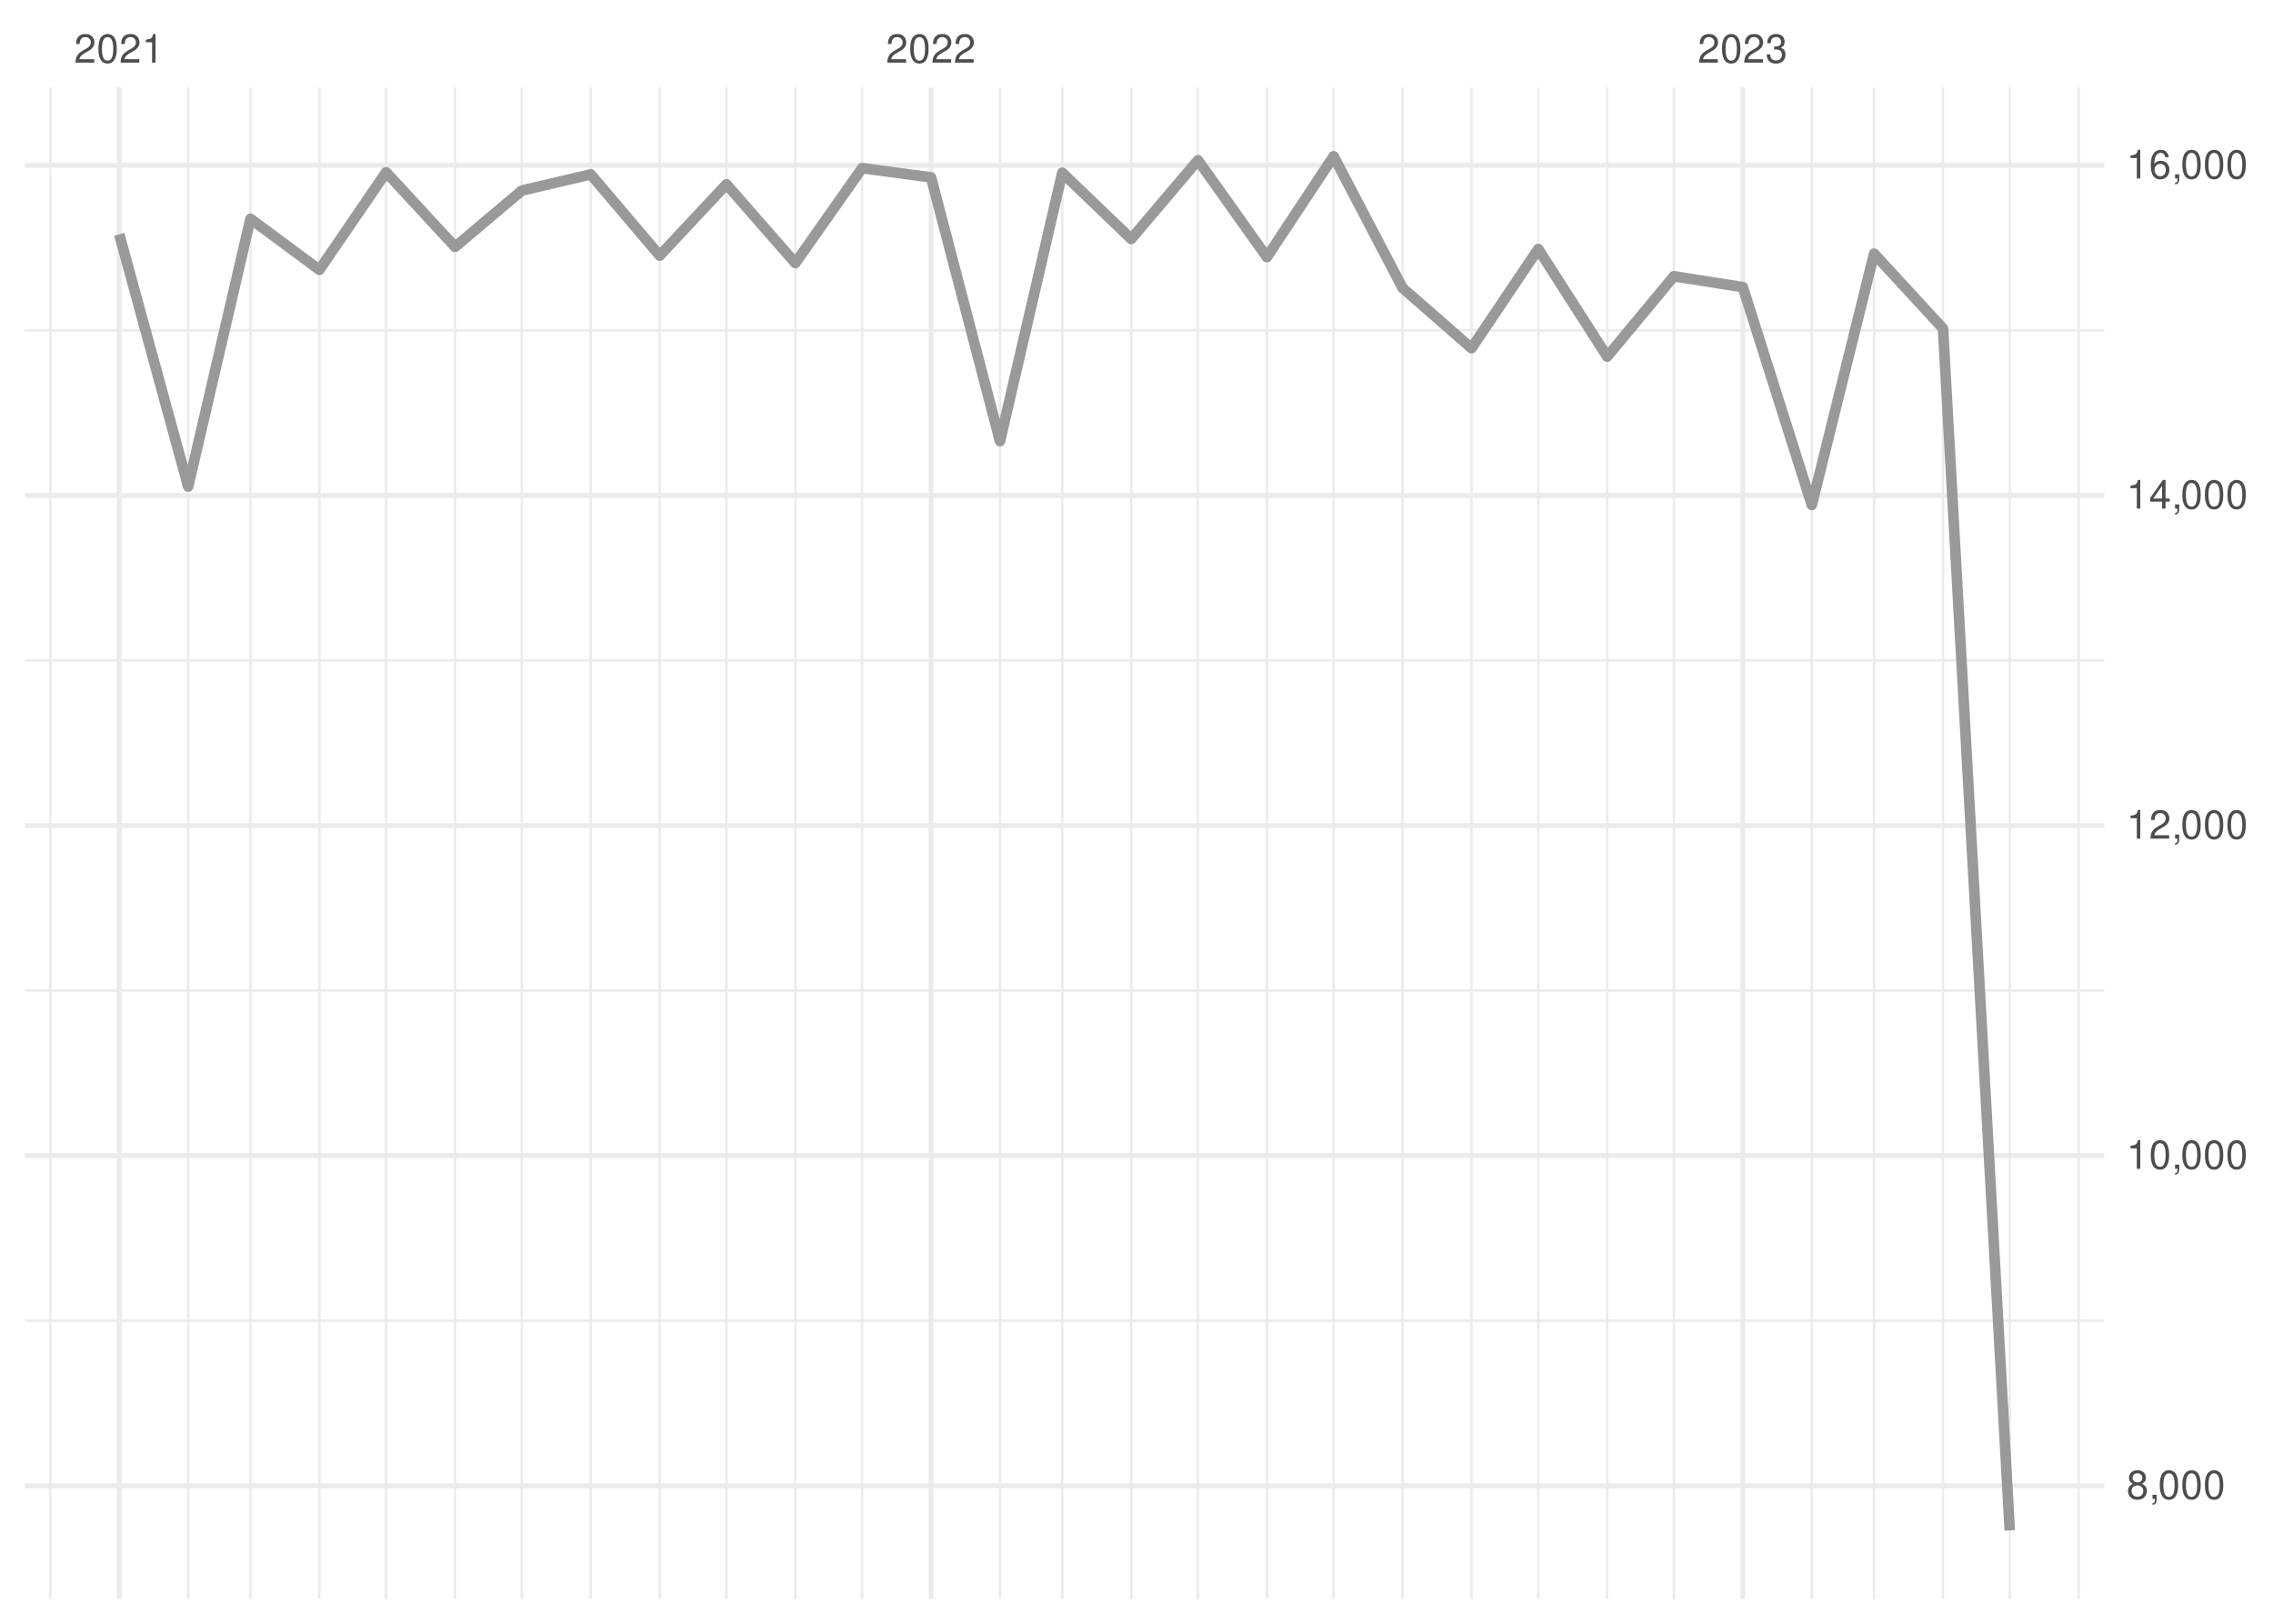 <?xml version="1.0" encoding="UTF-8"?>
<svg xmlns="http://www.w3.org/2000/svg" xmlns:xlink="http://www.w3.org/1999/xlink" width="504pt" height="360pt" viewBox="0 0 504 360" version="1.1">
<defs>
<g>
<symbol overflow="visible" id="glyph0-0">
<path style="stroke:none;" d=""/>
</symbol>
<symbol overflow="visible" id="glyph0-1">
<path style="stroke:none;" d="M 4.453 -0.766 L 1.172 -0.766 C 1.25 -1.297 1.531 -1.625 2.297 -2.094 L 3.172 -2.594 C 4.047 -3.062 4.5 -3.719 4.5 -4.5 C 4.5 -5.031 4.281 -5.531 3.922 -5.875 C 3.547 -6.203 3.094 -6.359 2.5 -6.359 C 1.703 -6.359 1.125 -6.078 0.781 -5.531 C 0.547 -5.203 0.453 -4.797 0.438 -4.156 L 1.219 -4.156 C 1.234 -4.594 1.297 -4.844 1.406 -5.062 C 1.594 -5.438 2 -5.688 2.469 -5.688 C 3.172 -5.688 3.703 -5.172 3.703 -4.484 C 3.703 -3.969 3.406 -3.531 2.859 -3.219 L 2.047 -2.75 C 0.75 -2 0.375 -1.406 0.297 -0.016 L 4.453 -0.016 Z M 4.453 -0.766 "/>
</symbol>
<symbol overflow="visible" id="glyph0-2">
<path style="stroke:none;" d="M 2.422 -6.359 C 1.844 -6.359 1.312 -6.094 0.984 -5.672 C 0.578 -5.109 0.375 -4.25 0.375 -3.078 C 0.375 -0.938 1.078 0.203 2.422 0.203 C 3.734 0.203 4.453 -0.938 4.453 -3.031 C 4.453 -4.25 4.266 -5.078 3.859 -5.672 C 3.531 -6.109 3.016 -6.359 2.422 -6.359 Z M 2.422 -5.672 C 3.25 -5.672 3.672 -4.828 3.672 -3.094 C 3.672 -1.281 3.266 -0.438 2.406 -0.438 C 1.578 -0.438 1.172 -1.312 1.172 -3.062 C 1.172 -4.828 1.578 -5.672 2.422 -5.672 Z M 2.422 -5.672 "/>
</symbol>
<symbol overflow="visible" id="glyph0-3">
<path style="stroke:none;" d="M 2.281 -4.531 L 2.281 0 L 3.047 0 L 3.047 -6.359 L 2.547 -6.359 C 2.266 -5.391 2.094 -5.25 0.891 -5.094 L 0.891 -4.531 Z M 2.281 -4.531 "/>
</symbol>
<symbol overflow="visible" id="glyph0-4">
<path style="stroke:none;" d="M 1.938 -2.922 L 2.359 -2.922 C 3.203 -2.922 3.656 -2.531 3.656 -1.766 C 3.656 -0.969 3.172 -0.484 2.375 -0.484 C 1.516 -0.484 1.109 -0.922 1.062 -1.844 L 0.281 -1.844 C 0.312 -1.344 0.406 -1 0.547 -0.719 C 0.875 -0.109 1.484 0.203 2.344 0.203 C 3.625 0.203 4.453 -0.578 4.453 -1.781 C 4.453 -2.594 4.141 -3.031 3.391 -3.297 C 3.969 -3.531 4.266 -3.969 4.266 -4.609 C 4.266 -5.703 3.547 -6.359 2.359 -6.359 C 1.109 -6.359 0.438 -5.656 0.406 -4.312 L 1.188 -4.312 C 1.203 -4.703 1.234 -4.922 1.328 -5.109 C 1.5 -5.469 1.891 -5.688 2.375 -5.688 C 3.062 -5.688 3.469 -5.266 3.469 -4.578 C 3.469 -4.141 3.312 -3.859 2.969 -3.719 C 2.766 -3.625 2.484 -3.594 1.938 -3.578 Z M 1.938 -2.922 "/>
</symbol>
<symbol overflow="visible" id="glyph0-5">
<path style="stroke:none;" d="M 3.438 -3.359 C 4.094 -3.75 4.297 -4.062 4.297 -4.656 C 4.297 -5.672 3.531 -6.359 2.422 -6.359 C 1.312 -6.359 0.547 -5.672 0.547 -4.672 C 0.547 -4.062 0.75 -3.75 1.391 -3.359 C 0.672 -2.984 0.328 -2.469 0.328 -1.766 C 0.328 -0.609 1.172 0.203 2.422 0.203 C 3.656 0.203 4.516 -0.609 4.516 -1.766 C 4.516 -2.469 4.156 -2.984 3.438 -3.359 Z M 2.422 -5.672 C 3.078 -5.672 3.5 -5.281 3.5 -4.641 C 3.5 -4.047 3.062 -3.656 2.422 -3.656 C 1.766 -3.656 1.344 -4.047 1.344 -4.656 C 1.344 -5.281 1.766 -5.672 2.422 -5.672 Z M 2.422 -3 C 3.188 -3 3.719 -2.484 3.719 -1.75 C 3.719 -0.984 3.203 -0.484 2.406 -0.484 C 1.641 -0.484 1.125 -1 1.125 -1.734 C 1.125 -2.5 1.641 -3 2.422 -3 Z M 2.422 -3 "/>
</symbol>
<symbol overflow="visible" id="glyph0-6">
<path style="stroke:none;" d="M 0.766 -0.922 L 0.766 0 L 1.297 0 L 1.297 0.156 C 1.297 0.766 1.172 0.938 0.766 0.953 L 0.766 1.297 C 1.344 1.312 1.688 0.891 1.688 0.141 L 1.688 -0.922 Z M 0.766 -0.922 "/>
</symbol>
<symbol overflow="visible" id="glyph0-7">
<path style="stroke:none;" d="M 2.875 -1.547 L 2.875 0 L 3.656 0 L 3.656 -1.547 L 4.578 -1.547 L 4.578 -2.234 L 3.656 -2.234 L 3.656 -6.359 L 3.078 -6.359 L 0.25 -2.359 L 0.25 -1.547 Z M 2.875 -2.234 L 0.922 -2.234 L 2.875 -5.047 Z M 2.875 -2.234 "/>
</symbol>
<symbol overflow="visible" id="glyph0-8">
<path style="stroke:none;" d="M 4.375 -4.703 C 4.234 -5.75 3.562 -6.359 2.609 -6.359 C 1.922 -6.359 1.312 -6.031 0.938 -5.453 C 0.547 -4.828 0.375 -4.062 0.375 -2.906 C 0.375 -1.828 0.531 -1.156 0.906 -0.594 C 1.234 -0.078 1.781 0.203 2.469 0.203 C 3.656 0.203 4.516 -0.688 4.516 -1.922 C 4.516 -3.094 3.719 -3.922 2.609 -3.922 C 1.984 -3.922 1.5 -3.688 1.172 -3.234 C 1.172 -4.797 1.672 -5.672 2.562 -5.672 C 3.109 -5.672 3.484 -5.328 3.609 -4.703 Z M 2.5 -3.234 C 3.25 -3.234 3.719 -2.703 3.719 -1.859 C 3.719 -1.062 3.188 -0.484 2.484 -0.484 C 1.766 -0.484 1.219 -1.094 1.219 -1.906 C 1.219 -2.688 1.734 -3.234 2.5 -3.234 Z M 2.5 -3.234 "/>
</symbol>
</g>
<clipPath id="clip1">
  <path d="M 5.48 292 L 466.59 292 L 466.59 294 L 5.48 294 Z M 5.48 292 "/>
</clipPath>
<clipPath id="clip2">
  <path d="M 5.48 219 L 466.59 219 L 466.59 220 L 5.48 220 Z M 5.48 219 "/>
</clipPath>
<clipPath id="clip3">
  <path d="M 5.48 146 L 466.59 146 L 466.59 147 L 5.48 147 Z M 5.48 146 "/>
</clipPath>
<clipPath id="clip4">
  <path d="M 5.48 72 L 466.59 72 L 466.59 74 L 5.48 74 Z M 5.48 72 "/>
</clipPath>
<clipPath id="clip5">
  <path d="M 10 19.41 L 12 19.41 L 12 354.52 L 10 354.52 Z M 10 19.41 "/>
</clipPath>
<clipPath id="clip6">
  <path d="M 41 19.41 L 42 19.41 L 42 354.52 L 41 354.52 Z M 41 19.41 "/>
</clipPath>
<clipPath id="clip7">
  <path d="M 55 19.41 L 56 19.41 L 56 354.52 L 55 354.52 Z M 55 19.41 "/>
</clipPath>
<clipPath id="clip8">
  <path d="M 70 19.41 L 72 19.41 L 72 354.52 L 70 354.52 Z M 70 19.41 "/>
</clipPath>
<clipPath id="clip9">
  <path d="M 85 19.41 L 86 19.41 L 86 354.52 L 85 354.52 Z M 85 19.41 "/>
</clipPath>
<clipPath id="clip10">
  <path d="M 100 19.41 L 102 19.41 L 102 354.52 L 100 354.52 Z M 100 19.41 "/>
</clipPath>
<clipPath id="clip11">
  <path d="M 115 19.41 L 116 19.41 L 116 354.52 L 115 354.52 Z M 115 19.41 "/>
</clipPath>
<clipPath id="clip12">
  <path d="M 130 19.41 L 132 19.41 L 132 354.52 L 130 354.52 Z M 130 19.41 "/>
</clipPath>
<clipPath id="clip13">
  <path d="M 146 19.41 L 147 19.41 L 147 354.52 L 146 354.52 Z M 146 19.41 "/>
</clipPath>
<clipPath id="clip14">
  <path d="M 160 19.41 L 162 19.41 L 162 354.52 L 160 354.52 Z M 160 19.41 "/>
</clipPath>
<clipPath id="clip15">
  <path d="M 176 19.41 L 177 19.41 L 177 354.52 L 176 354.52 Z M 176 19.41 "/>
</clipPath>
<clipPath id="clip16">
  <path d="M 190 19.41 L 192 19.41 L 192 354.52 L 190 354.52 Z M 190 19.41 "/>
</clipPath>
<clipPath id="clip17">
  <path d="M 221 19.41 L 222 19.41 L 222 354.52 L 221 354.52 Z M 221 19.41 "/>
</clipPath>
<clipPath id="clip18">
  <path d="M 235 19.41 L 236 19.41 L 236 354.52 L 235 354.52 Z M 235 19.41 "/>
</clipPath>
<clipPath id="clip19">
  <path d="M 250 19.41 L 252 19.41 L 252 354.52 L 250 354.52 Z M 250 19.41 "/>
</clipPath>
<clipPath id="clip20">
  <path d="M 265 19.41 L 266 19.41 L 266 354.52 L 265 354.52 Z M 265 19.41 "/>
</clipPath>
<clipPath id="clip21">
  <path d="M 280 19.41 L 282 19.41 L 282 354.52 L 280 354.52 Z M 280 19.41 "/>
</clipPath>
<clipPath id="clip22">
  <path d="M 295 19.41 L 296 19.41 L 296 354.52 L 295 354.52 Z M 295 19.41 "/>
</clipPath>
<clipPath id="clip23">
  <path d="M 310 19.41 L 312 19.41 L 312 354.52 L 310 354.52 Z M 310 19.41 "/>
</clipPath>
<clipPath id="clip24">
  <path d="M 326 19.41 L 327 19.41 L 327 354.52 L 326 354.52 Z M 326 19.41 "/>
</clipPath>
<clipPath id="clip25">
  <path d="M 340 19.41 L 342 19.41 L 342 354.52 L 340 354.52 Z M 340 19.41 "/>
</clipPath>
<clipPath id="clip26">
  <path d="M 356 19.41 L 357 19.41 L 357 354.52 L 356 354.52 Z M 356 19.41 "/>
</clipPath>
<clipPath id="clip27">
  <path d="M 370 19.41 L 372 19.41 L 372 354.52 L 370 354.52 Z M 370 19.41 "/>
</clipPath>
<clipPath id="clip28">
  <path d="M 401 19.41 L 403 19.41 L 403 354.52 L 401 354.52 Z M 401 19.41 "/>
</clipPath>
<clipPath id="clip29">
  <path d="M 415 19.41 L 416 19.41 L 416 354.52 L 415 354.52 Z M 415 19.41 "/>
</clipPath>
<clipPath id="clip30">
  <path d="M 430 19.41 L 432 19.41 L 432 354.52 L 430 354.52 Z M 430 19.41 "/>
</clipPath>
<clipPath id="clip31">
  <path d="M 445 19.41 L 446 19.41 L 446 354.52 L 445 354.52 Z M 445 19.41 "/>
</clipPath>
<clipPath id="clip32">
  <path d="M 460 19.41 L 462 19.41 L 462 354.52 L 460 354.52 Z M 460 19.41 "/>
</clipPath>
<clipPath id="clip33">
  <path d="M 5.48 328 L 466.59 328 L 466.59 330 L 5.48 330 Z M 5.48 328 "/>
</clipPath>
<clipPath id="clip34">
  <path d="M 5.48 255 L 466.59 255 L 466.59 257 L 5.48 257 Z M 5.48 255 "/>
</clipPath>
<clipPath id="clip35">
  <path d="M 5.48 182 L 466.59 182 L 466.59 184 L 5.48 184 Z M 5.48 182 "/>
</clipPath>
<clipPath id="clip36">
  <path d="M 5.48 109 L 466.59 109 L 466.59 111 L 5.48 111 Z M 5.48 109 "/>
</clipPath>
<clipPath id="clip37">
  <path d="M 5.48 36 L 466.59 36 L 466.59 38 L 5.48 38 Z M 5.48 36 "/>
</clipPath>
<clipPath id="clip38">
  <path d="M 25 19.41 L 27 19.41 L 27 354.52 L 25 354.52 Z M 25 19.41 "/>
</clipPath>
<clipPath id="clip39">
  <path d="M 205 19.41 L 207 19.41 L 207 354.52 L 205 354.52 Z M 205 19.41 "/>
</clipPath>
<clipPath id="clip40">
  <path d="M 385 19.41 L 387 19.41 L 387 354.52 L 385 354.52 Z M 385 19.41 "/>
</clipPath>
</defs>
<g id="surface26">
<rect x="0" y="0" width="504" height="360" style="fill:rgb(100%,100%,100%);fill-opacity:1;stroke:none;"/>
<g clip-path="url(#clip1)" clip-rule="nonzero">
<path style="fill:none;stroke-width:0.533;stroke-linecap:butt;stroke-linejoin:round;stroke:rgb(92.157%,92.157%,92.157%);stroke-opacity:1;stroke-miterlimit:10;" d="M 5.48 292.812 L 466.59 292.812 "/>
</g>
<g clip-path="url(#clip2)" clip-rule="nonzero">
<path style="fill:none;stroke-width:0.533;stroke-linecap:butt;stroke-linejoin:round;stroke:rgb(92.157%,92.157%,92.157%);stroke-opacity:1;stroke-miterlimit:10;" d="M 5.48 219.625 L 466.59 219.625 "/>
</g>
<g clip-path="url(#clip3)" clip-rule="nonzero">
<path style="fill:none;stroke-width:0.533;stroke-linecap:butt;stroke-linejoin:round;stroke:rgb(92.157%,92.157%,92.157%);stroke-opacity:1;stroke-miterlimit:10;" d="M 5.48 146.438 L 466.59 146.438 "/>
</g>
<g clip-path="url(#clip4)" clip-rule="nonzero">
<path style="fill:none;stroke-width:0.533;stroke-linecap:butt;stroke-linejoin:round;stroke:rgb(92.157%,92.157%,92.157%);stroke-opacity:1;stroke-miterlimit:10;" d="M 5.48 73.25 L 466.59 73.25 "/>
</g>
<g clip-path="url(#clip5)" clip-rule="nonzero">
<path style="fill:none;stroke-width:0.533;stroke-linecap:butt;stroke-linejoin:round;stroke:rgb(92.157%,92.157%,92.157%);stroke-opacity:1;stroke-miterlimit:10;" d="M 11.152 354.52 L 11.152 19.41 "/>
</g>
<g clip-path="url(#clip6)" clip-rule="nonzero">
<path style="fill:none;stroke-width:0.533;stroke-linecap:butt;stroke-linejoin:round;stroke:rgb(92.157%,92.157%,92.157%);stroke-opacity:1;stroke-miterlimit:10;" d="M 41.727 354.52 L 41.727 19.41 "/>
</g>
<g clip-path="url(#clip7)" clip-rule="nonzero">
<path style="fill:none;stroke-width:0.533;stroke-linecap:butt;stroke-linejoin:round;stroke:rgb(92.157%,92.157%,92.157%);stroke-opacity:1;stroke-miterlimit:10;" d="M 55.535 354.52 L 55.535 19.41 "/>
</g>
<g clip-path="url(#clip8)" clip-rule="nonzero">
<path style="fill:none;stroke-width:0.533;stroke-linecap:butt;stroke-linejoin:round;stroke:rgb(92.157%,92.157%,92.157%);stroke-opacity:1;stroke-miterlimit:10;" d="M 70.824 354.52 L 70.824 19.41 "/>
</g>
<g clip-path="url(#clip9)" clip-rule="nonzero">
<path style="fill:none;stroke-width:0.533;stroke-linecap:butt;stroke-linejoin:round;stroke:rgb(92.157%,92.157%,92.157%);stroke-opacity:1;stroke-miterlimit:10;" d="M 85.617 354.52 L 85.617 19.41 "/>
</g>
<g clip-path="url(#clip10)" clip-rule="nonzero">
<path style="fill:none;stroke-width:0.533;stroke-linecap:butt;stroke-linejoin:round;stroke:rgb(92.157%,92.157%,92.157%);stroke-opacity:1;stroke-miterlimit:10;" d="M 100.906 354.52 L 100.906 19.41 "/>
</g>
<g clip-path="url(#clip11)" clip-rule="nonzero">
<path style="fill:none;stroke-width:0.533;stroke-linecap:butt;stroke-linejoin:round;stroke:rgb(92.157%,92.157%,92.157%);stroke-opacity:1;stroke-miterlimit:10;" d="M 115.703 354.52 L 115.703 19.41 "/>
</g>
<g clip-path="url(#clip12)" clip-rule="nonzero">
<path style="fill:none;stroke-width:0.533;stroke-linecap:butt;stroke-linejoin:round;stroke:rgb(92.157%,92.157%,92.157%);stroke-opacity:1;stroke-miterlimit:10;" d="M 130.988 354.52 L 130.988 19.41 "/>
</g>
<g clip-path="url(#clip13)" clip-rule="nonzero">
<path style="fill:none;stroke-width:0.533;stroke-linecap:butt;stroke-linejoin:round;stroke:rgb(92.157%,92.157%,92.157%);stroke-opacity:1;stroke-miterlimit:10;" d="M 146.277 354.52 L 146.277 19.41 "/>
</g>
<g clip-path="url(#clip14)" clip-rule="nonzero">
<path style="fill:none;stroke-width:0.533;stroke-linecap:butt;stroke-linejoin:round;stroke:rgb(92.157%,92.157%,92.157%);stroke-opacity:1;stroke-miterlimit:10;" d="M 161.074 354.52 L 161.074 19.41 "/>
</g>
<g clip-path="url(#clip15)" clip-rule="nonzero">
<path style="fill:none;stroke-width:0.533;stroke-linecap:butt;stroke-linejoin:round;stroke:rgb(92.157%,92.157%,92.157%);stroke-opacity:1;stroke-miterlimit:10;" d="M 176.359 354.52 L 176.359 19.41 "/>
</g>
<g clip-path="url(#clip16)" clip-rule="nonzero">
<path style="fill:none;stroke-width:0.533;stroke-linecap:butt;stroke-linejoin:round;stroke:rgb(92.157%,92.157%,92.157%);stroke-opacity:1;stroke-miterlimit:10;" d="M 191.156 354.52 L 191.156 19.41 "/>
</g>
<g clip-path="url(#clip17)" clip-rule="nonzero">
<path style="fill:none;stroke-width:0.533;stroke-linecap:butt;stroke-linejoin:round;stroke:rgb(92.157%,92.157%,92.157%);stroke-opacity:1;stroke-miterlimit:10;" d="M 221.734 354.52 L 221.734 19.41 "/>
</g>
<g clip-path="url(#clip18)" clip-rule="nonzero">
<path style="fill:none;stroke-width:0.533;stroke-linecap:butt;stroke-linejoin:round;stroke:rgb(92.157%,92.157%,92.157%);stroke-opacity:1;stroke-miterlimit:10;" d="M 235.543 354.52 L 235.543 19.41 "/>
</g>
<g clip-path="url(#clip19)" clip-rule="nonzero">
<path style="fill:none;stroke-width:0.533;stroke-linecap:butt;stroke-linejoin:round;stroke:rgb(92.157%,92.157%,92.157%);stroke-opacity:1;stroke-miterlimit:10;" d="M 250.828 354.52 L 250.828 19.41 "/>
</g>
<g clip-path="url(#clip20)" clip-rule="nonzero">
<path style="fill:none;stroke-width:0.533;stroke-linecap:butt;stroke-linejoin:round;stroke:rgb(92.157%,92.157%,92.157%);stroke-opacity:1;stroke-miterlimit:10;" d="M 265.625 354.52 L 265.625 19.41 "/>
</g>
<g clip-path="url(#clip21)" clip-rule="nonzero">
<path style="fill:none;stroke-width:0.533;stroke-linecap:butt;stroke-linejoin:round;stroke:rgb(92.157%,92.157%,92.157%);stroke-opacity:1;stroke-miterlimit:10;" d="M 280.914 354.52 L 280.914 19.41 "/>
</g>
<g clip-path="url(#clip22)" clip-rule="nonzero">
<path style="fill:none;stroke-width:0.533;stroke-linecap:butt;stroke-linejoin:round;stroke:rgb(92.157%,92.157%,92.157%);stroke-opacity:1;stroke-miterlimit:10;" d="M 295.707 354.52 L 295.707 19.41 "/>
</g>
<g clip-path="url(#clip23)" clip-rule="nonzero">
<path style="fill:none;stroke-width:0.533;stroke-linecap:butt;stroke-linejoin:round;stroke:rgb(92.157%,92.157%,92.157%);stroke-opacity:1;stroke-miterlimit:10;" d="M 310.996 354.52 L 310.996 19.41 "/>
</g>
<g clip-path="url(#clip24)" clip-rule="nonzero">
<path style="fill:none;stroke-width:0.533;stroke-linecap:butt;stroke-linejoin:round;stroke:rgb(92.157%,92.157%,92.157%);stroke-opacity:1;stroke-miterlimit:10;" d="M 326.285 354.52 L 326.285 19.41 "/>
</g>
<g clip-path="url(#clip25)" clip-rule="nonzero">
<path style="fill:none;stroke-width:0.533;stroke-linecap:butt;stroke-linejoin:round;stroke:rgb(92.157%,92.157%,92.157%);stroke-opacity:1;stroke-miterlimit:10;" d="M 341.078 354.52 L 341.078 19.41 "/>
</g>
<g clip-path="url(#clip26)" clip-rule="nonzero">
<path style="fill:none;stroke-width:0.533;stroke-linecap:butt;stroke-linejoin:round;stroke:rgb(92.157%,92.157%,92.157%);stroke-opacity:1;stroke-miterlimit:10;" d="M 356.367 354.52 L 356.367 19.41 "/>
</g>
<g clip-path="url(#clip27)" clip-rule="nonzero">
<path style="fill:none;stroke-width:0.533;stroke-linecap:butt;stroke-linejoin:round;stroke:rgb(92.157%,92.157%,92.157%);stroke-opacity:1;stroke-miterlimit:10;" d="M 371.16 354.52 L 371.16 19.41 "/>
</g>
<g clip-path="url(#clip28)" clip-rule="nonzero">
<path style="fill:none;stroke-width:0.533;stroke-linecap:butt;stroke-linejoin:round;stroke:rgb(92.157%,92.157%,92.157%);stroke-opacity:1;stroke-miterlimit:10;" d="M 401.738 354.52 L 401.738 19.41 "/>
</g>
<g clip-path="url(#clip29)" clip-rule="nonzero">
<path style="fill:none;stroke-width:0.533;stroke-linecap:butt;stroke-linejoin:round;stroke:rgb(92.157%,92.157%,92.157%);stroke-opacity:1;stroke-miterlimit:10;" d="M 415.547 354.52 L 415.547 19.41 "/>
</g>
<g clip-path="url(#clip30)" clip-rule="nonzero">
<path style="fill:none;stroke-width:0.533;stroke-linecap:butt;stroke-linejoin:round;stroke:rgb(92.157%,92.157%,92.157%);stroke-opacity:1;stroke-miterlimit:10;" d="M 430.836 354.52 L 430.836 19.41 "/>
</g>
<g clip-path="url(#clip31)" clip-rule="nonzero">
<path style="fill:none;stroke-width:0.533;stroke-linecap:butt;stroke-linejoin:round;stroke:rgb(92.157%,92.157%,92.157%);stroke-opacity:1;stroke-miterlimit:10;" d="M 445.629 354.52 L 445.629 19.41 "/>
</g>
<g clip-path="url(#clip32)" clip-rule="nonzero">
<path style="fill:none;stroke-width:0.533;stroke-linecap:butt;stroke-linejoin:round;stroke:rgb(92.157%,92.157%,92.157%);stroke-opacity:1;stroke-miterlimit:10;" d="M 460.918 354.52 L 460.918 19.41 "/>
</g>
<g clip-path="url(#clip33)" clip-rule="nonzero">
<path style="fill:none;stroke-width:1.067;stroke-linecap:butt;stroke-linejoin:round;stroke:rgb(92.157%,92.157%,92.157%);stroke-opacity:1;stroke-miterlimit:10;" d="M 5.48 329.406 L 466.59 329.406 "/>
</g>
<g clip-path="url(#clip34)" clip-rule="nonzero">
<path style="fill:none;stroke-width:1.067;stroke-linecap:butt;stroke-linejoin:round;stroke:rgb(92.157%,92.157%,92.157%);stroke-opacity:1;stroke-miterlimit:10;" d="M 5.48 256.219 L 466.59 256.219 "/>
</g>
<g clip-path="url(#clip35)" clip-rule="nonzero">
<path style="fill:none;stroke-width:1.067;stroke-linecap:butt;stroke-linejoin:round;stroke:rgb(92.157%,92.157%,92.157%);stroke-opacity:1;stroke-miterlimit:10;" d="M 5.48 183.031 L 466.59 183.031 "/>
</g>
<g clip-path="url(#clip36)" clip-rule="nonzero">
<path style="fill:none;stroke-width:1.067;stroke-linecap:butt;stroke-linejoin:round;stroke:rgb(92.157%,92.157%,92.157%);stroke-opacity:1;stroke-miterlimit:10;" d="M 5.48 109.844 L 466.59 109.844 "/>
</g>
<g clip-path="url(#clip37)" clip-rule="nonzero">
<path style="fill:none;stroke-width:1.067;stroke-linecap:butt;stroke-linejoin:round;stroke:rgb(92.157%,92.157%,92.157%);stroke-opacity:1;stroke-miterlimit:10;" d="M 5.48 36.656 L 466.59 36.656 "/>
</g>
<g clip-path="url(#clip38)" clip-rule="nonzero">
<path style="fill:none;stroke-width:1.067;stroke-linecap:butt;stroke-linejoin:round;stroke:rgb(92.157%,92.157%,92.157%);stroke-opacity:1;stroke-miterlimit:10;" d="M 26.438 354.52 L 26.438 19.41 "/>
</g>
<g clip-path="url(#clip39)" clip-rule="nonzero">
<path style="fill:none;stroke-width:1.067;stroke-linecap:butt;stroke-linejoin:round;stroke:rgb(92.157%,92.157%,92.157%);stroke-opacity:1;stroke-miterlimit:10;" d="M 206.445 354.52 L 206.445 19.41 "/>
</g>
<g clip-path="url(#clip40)" clip-rule="nonzero">
<path style="fill:none;stroke-width:1.067;stroke-linecap:butt;stroke-linejoin:round;stroke:rgb(92.157%,92.157%,92.157%);stroke-opacity:1;stroke-miterlimit:10;" d="M 386.449 354.52 L 386.449 19.41 "/>
</g>
<path style="fill:none;stroke-width:2.347;stroke-linecap:butt;stroke-linejoin:round;stroke:rgb(60%,60%,60%);stroke-opacity:1;stroke-miterlimit:10;" d="M 26.438 51.953 L 41.727 107.867 L 55.535 48.512 L 70.824 59.82 L 85.617 38.191 L 100.906 54.734 L 115.703 42.254 L 130.988 38.668 L 146.277 56.672 L 161.074 40.863 L 176.359 58.32 L 191.156 37.277 L 206.445 39.328 L 221.734 97.805 L 235.543 38.301 L 250.828 52.977 L 265.625 35.52 L 280.914 57.004 L 295.707 34.645 L 310.996 63.844 L 326.285 77.203 L 341.078 55.211 L 356.367 79.066 L 371.16 61.246 L 386.449 63.664 L 401.738 111.965 L 415.547 56.234 L 430.836 72.848 L 445.629 339.289 "/>
<g style="fill:rgb(30.196%,30.196%,30.196%);fill-opacity:1;">
  <use xlink:href="#glyph0-1" x="16.438" y="13.896"/>
  <use xlink:href="#glyph0-2" x="21.438" y="13.896"/>
  <use xlink:href="#glyph0-1" x="26.438" y="13.896"/>
  <use xlink:href="#glyph0-3" x="31.438" y="13.896"/>
</g>
<g style="fill:rgb(30.196%,30.196%,30.196%);fill-opacity:1;">
  <use xlink:href="#glyph0-1" x="196.445" y="13.896"/>
  <use xlink:href="#glyph0-2" x="201.445" y="13.896"/>
  <use xlink:href="#glyph0-1" x="206.445" y="13.896"/>
  <use xlink:href="#glyph0-1" x="211.445" y="13.896"/>
</g>
<g style="fill:rgb(30.196%,30.196%,30.196%);fill-opacity:1;">
  <use xlink:href="#glyph0-1" x="376.449" y="13.896"/>
  <use xlink:href="#glyph0-2" x="381.449" y="13.896"/>
  <use xlink:href="#glyph0-1" x="386.449" y="13.896"/>
  <use xlink:href="#glyph0-4" x="391.449" y="13.896"/>
</g>
<g style="fill:rgb(30.196%,30.196%,30.196%);fill-opacity:1;">
  <use xlink:href="#glyph0-5" x="471.52" y="332.321"/>
  <use xlink:href="#glyph0-6" x="476.52" y="332.321"/>
  <use xlink:href="#glyph0-2" x="478.52" y="332.321"/>
  <use xlink:href="#glyph0-2" x="483.52" y="332.321"/>
  <use xlink:href="#glyph0-2" x="488.52" y="332.321"/>
</g>
<g style="fill:rgb(30.196%,30.196%,30.196%);fill-opacity:1;">
  <use xlink:href="#glyph0-3" x="471.52" y="259.134"/>
  <use xlink:href="#glyph0-2" x="476.52" y="259.134"/>
  <use xlink:href="#glyph0-6" x="481.52" y="259.134"/>
  <use xlink:href="#glyph0-2" x="483.52" y="259.134"/>
  <use xlink:href="#glyph0-2" x="488.52" y="259.134"/>
  <use xlink:href="#glyph0-2" x="493.52" y="259.134"/>
</g>
<g style="fill:rgb(30.196%,30.196%,30.196%);fill-opacity:1;">
  <use xlink:href="#glyph0-3" x="471.52" y="185.946"/>
  <use xlink:href="#glyph0-1" x="476.52" y="185.946"/>
  <use xlink:href="#glyph0-6" x="481.52" y="185.946"/>
  <use xlink:href="#glyph0-2" x="483.52" y="185.946"/>
  <use xlink:href="#glyph0-2" x="488.52" y="185.946"/>
  <use xlink:href="#glyph0-2" x="493.52" y="185.946"/>
</g>
<g style="fill:rgb(30.196%,30.196%,30.196%);fill-opacity:1;">
  <use xlink:href="#glyph0-3" x="471.52" y="112.759"/>
  <use xlink:href="#glyph0-7" x="476.52" y="112.759"/>
  <use xlink:href="#glyph0-6" x="481.52" y="112.759"/>
  <use xlink:href="#glyph0-2" x="483.52" y="112.759"/>
  <use xlink:href="#glyph0-2" x="488.52" y="112.759"/>
  <use xlink:href="#glyph0-2" x="493.52" y="112.759"/>
</g>
<g style="fill:rgb(30.196%,30.196%,30.196%);fill-opacity:1;">
  <use xlink:href="#glyph0-3" x="471.52" y="39.571"/>
  <use xlink:href="#glyph0-8" x="476.52" y="39.571"/>
  <use xlink:href="#glyph0-6" x="481.52" y="39.571"/>
  <use xlink:href="#glyph0-2" x="483.52" y="39.571"/>
  <use xlink:href="#glyph0-2" x="488.52" y="39.571"/>
  <use xlink:href="#glyph0-2" x="493.52" y="39.571"/>
</g>
</g>
</svg>
